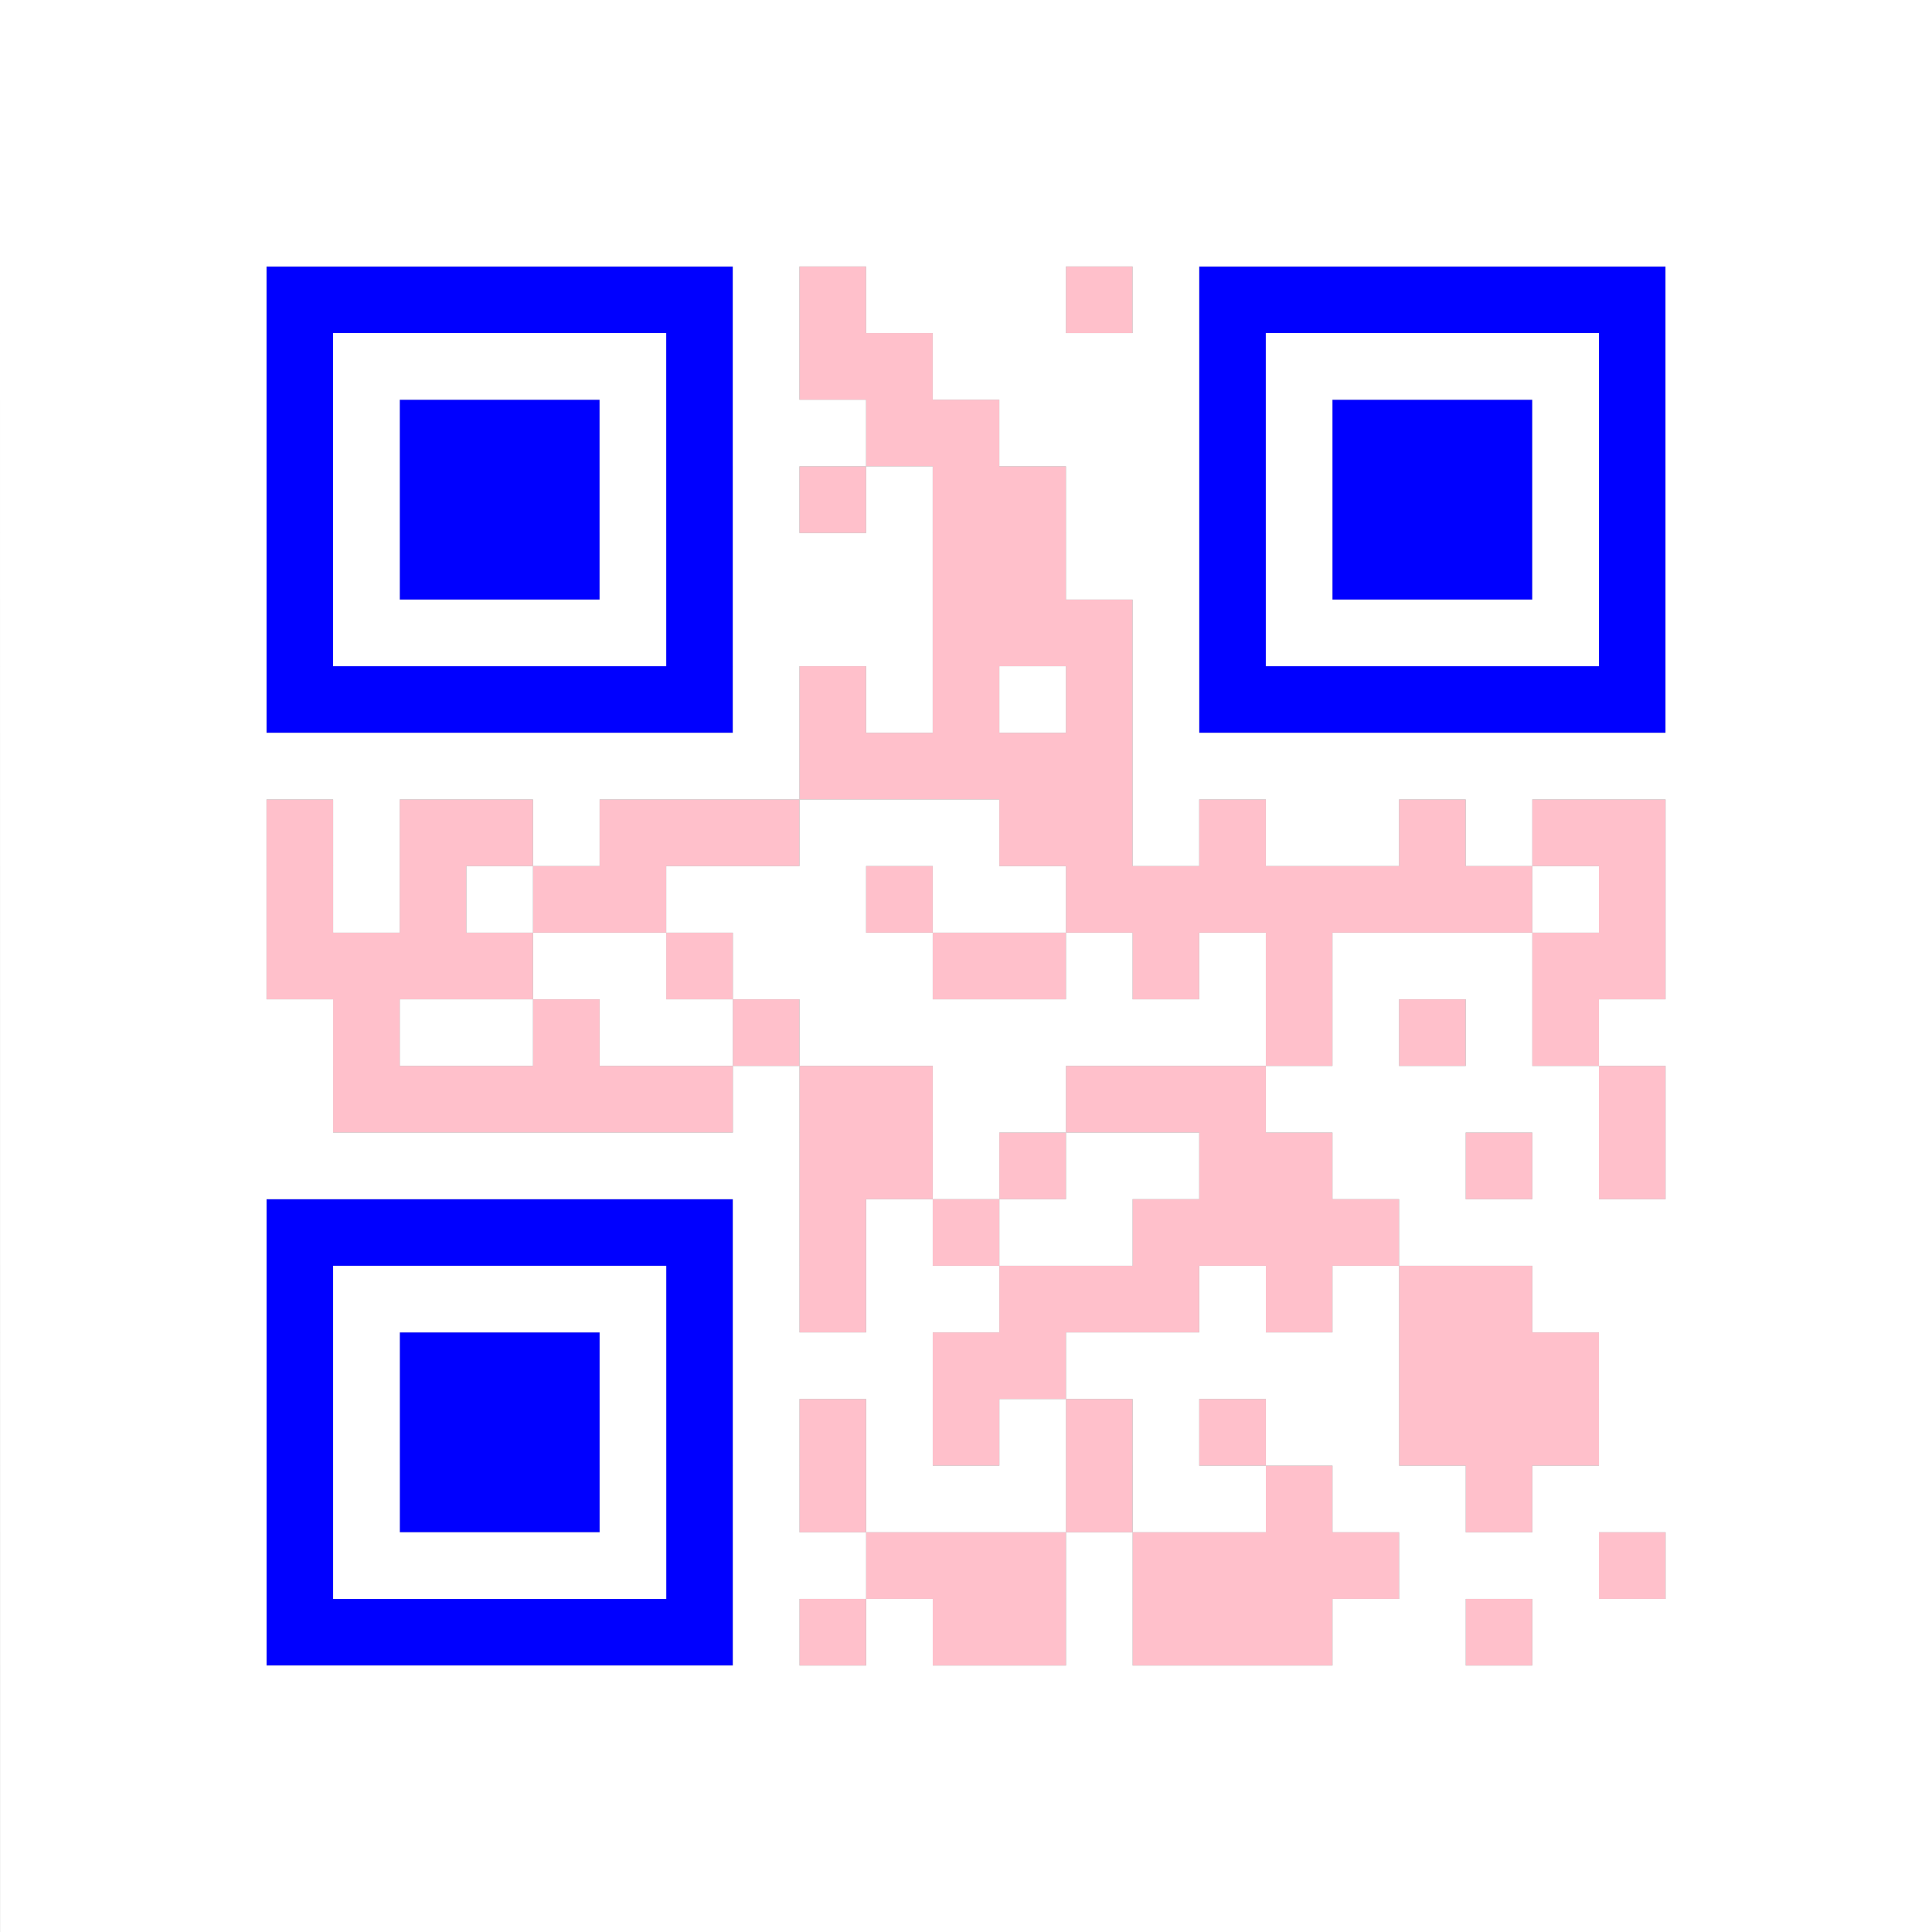 <svg width="52.2mm" height="52.2mm" viewBox="0 0 52.2 52.2" class="segno"><rect x="0" y="0" width="52.2" height="52.2" fill="#808080" stroke="none"/><g transform="scale(1.8)"><path class="qrline" stroke="#00f" d="M4 4.5h7m7 0h7m-21 1h1m5 0h1m7 0h1m5 0h1m-21 1h1m1 0h3m1 0h1m7 0h1m1 0h3m1 0h1m-21 1h1m1 0h3m1 0h1m7 0h1m1 0h3m1 0h1m-21 1h1m1 0h3m1 0h1m7 0h1m1 0h3m1 0h1m-21 1h1m5 0h1m7 0h1m5 0h1m-21 1h7m7 0h7m-21 8h7m-7 1h1m5 0h1m-7 1h1m1 0h3m1 0h1m-7 1h1m1 0h3m1 0h1m-7 1h1m1 0h3m1 0h1m-7 1h1m5 0h1m-7 1h7"/><path class="qrline" stroke="#ffc0cb" d="M12 4.5h1m3 0h1m-5 1h2m-1 1h2m-3 1h1m1 0h2m-2 1h2m-2 1h3m-5 1h1m1 0h1m1 0h1m-5 1h5m-13 1h1m1 0h2m1 0h3m3 0h2m1 0h1m2 0h1m1 0h2m-21 1h1m1 0h1m1 0h2m3 0h1m2 0h7m1 0h1m-21 1h4m2 0h1m3 0h2m1 0h1m1 0h1m3 0h2m-20 1h1m2 0h1m2 0h1m7 0h1m1 0h1m1 0h1m-19 1h6m1 0h2m2 0h3m5 0h1m-13 1h2m1 0h1m2 0h2m2 0h1m1 0h1m-13 1h1m1 0h1m2 0h4m-9 1h1m2 0h3m1 0h1m1 0h2m-9 1h2m5 0h3m-12 1h1m1 0h1m1 0h1m1 0h1m2 0h3m-12 1h1m3 0h1m2 0h1m2 0h1m-10 1h3m1 0h4m3 0h1m-13 1h1m1 0h2m1 0h3m2 0h1"/><path class="qrline" stroke="#fff" d="M0 0.5h29m-29 1h29m-29 1h29m-29 1h29m-29 1h4m7 0h1m1 0h3m1 0h1m7 0h4m-29 1h4m1 0h5m1 0h1m2 0h4m1 0h5m1 0h4m-29 1h4m1 0h1m3 0h1m1 0h2m2 0h3m1 0h1m3 0h1m1 0h4m-29 1h4m1 0h1m3 0h1m1 0h1m1 0h1m2 0h2m1 0h1m3 0h1m1 0h4m-29 1h4m1 0h1m3 0h1m1 0h3m2 0h2m1 0h1m3 0h1m1 0h4m-29 1h4m1 0h5m1 0h3m3 0h1m1 0h5m1 0h4m-29 1h4m7 0h1m1 0h1m1 0h1m1 0h1m7 0h4m-29 1h12m5 0h12m-29 1h4m1 0h1m2 0h1m3 0h3m2 0h1m1 0h2m1 0h1m2 0h4m-29 1h4m1 0h1m1 0h1m2 0h3m1 0h2m7 0h1m1 0h4m-29 1h4m4 0h2m1 0h3m2 0h1m1 0h1m1 0h3m2 0h4m-29 1h5m1 0h2m1 0h2m1 0h7m1 0h1m1 0h1m1 0h5m-29 1h5m6 0h1m2 0h2m3 0h5m1 0h4m-29 1h12m2 0h1m1 0h2m2 0h2m1 0h1m1 0h4m-29 1h4m7 0h1m1 0h1m1 0h2m4 0h8m-29 1h4m1 0h5m1 0h1m1 0h2m3 0h1m1 0h1m2 0h6m-29 1h4m1 0h1m3 0h1m1 0h3m2 0h5m3 0h5m-29 1h4m1 0h1m3 0h1m1 0h1m1 0h1m1 0h1m1 0h1m1 0h2m3 0h5m-29 1h4m1 0h1m3 0h1m1 0h1m1 0h3m1 0h2m1 0h2m1 0h6m-29 1h4m1 0h5m1 0h2m3 0h1m4 0h3m1 0h4m-29 1h4m7 0h1m1 0h1m2 0h1m3 0h2m1 0h6m-29 1h29m-29 1h29m-29 1h29m-29 1h29"/></g></svg>
